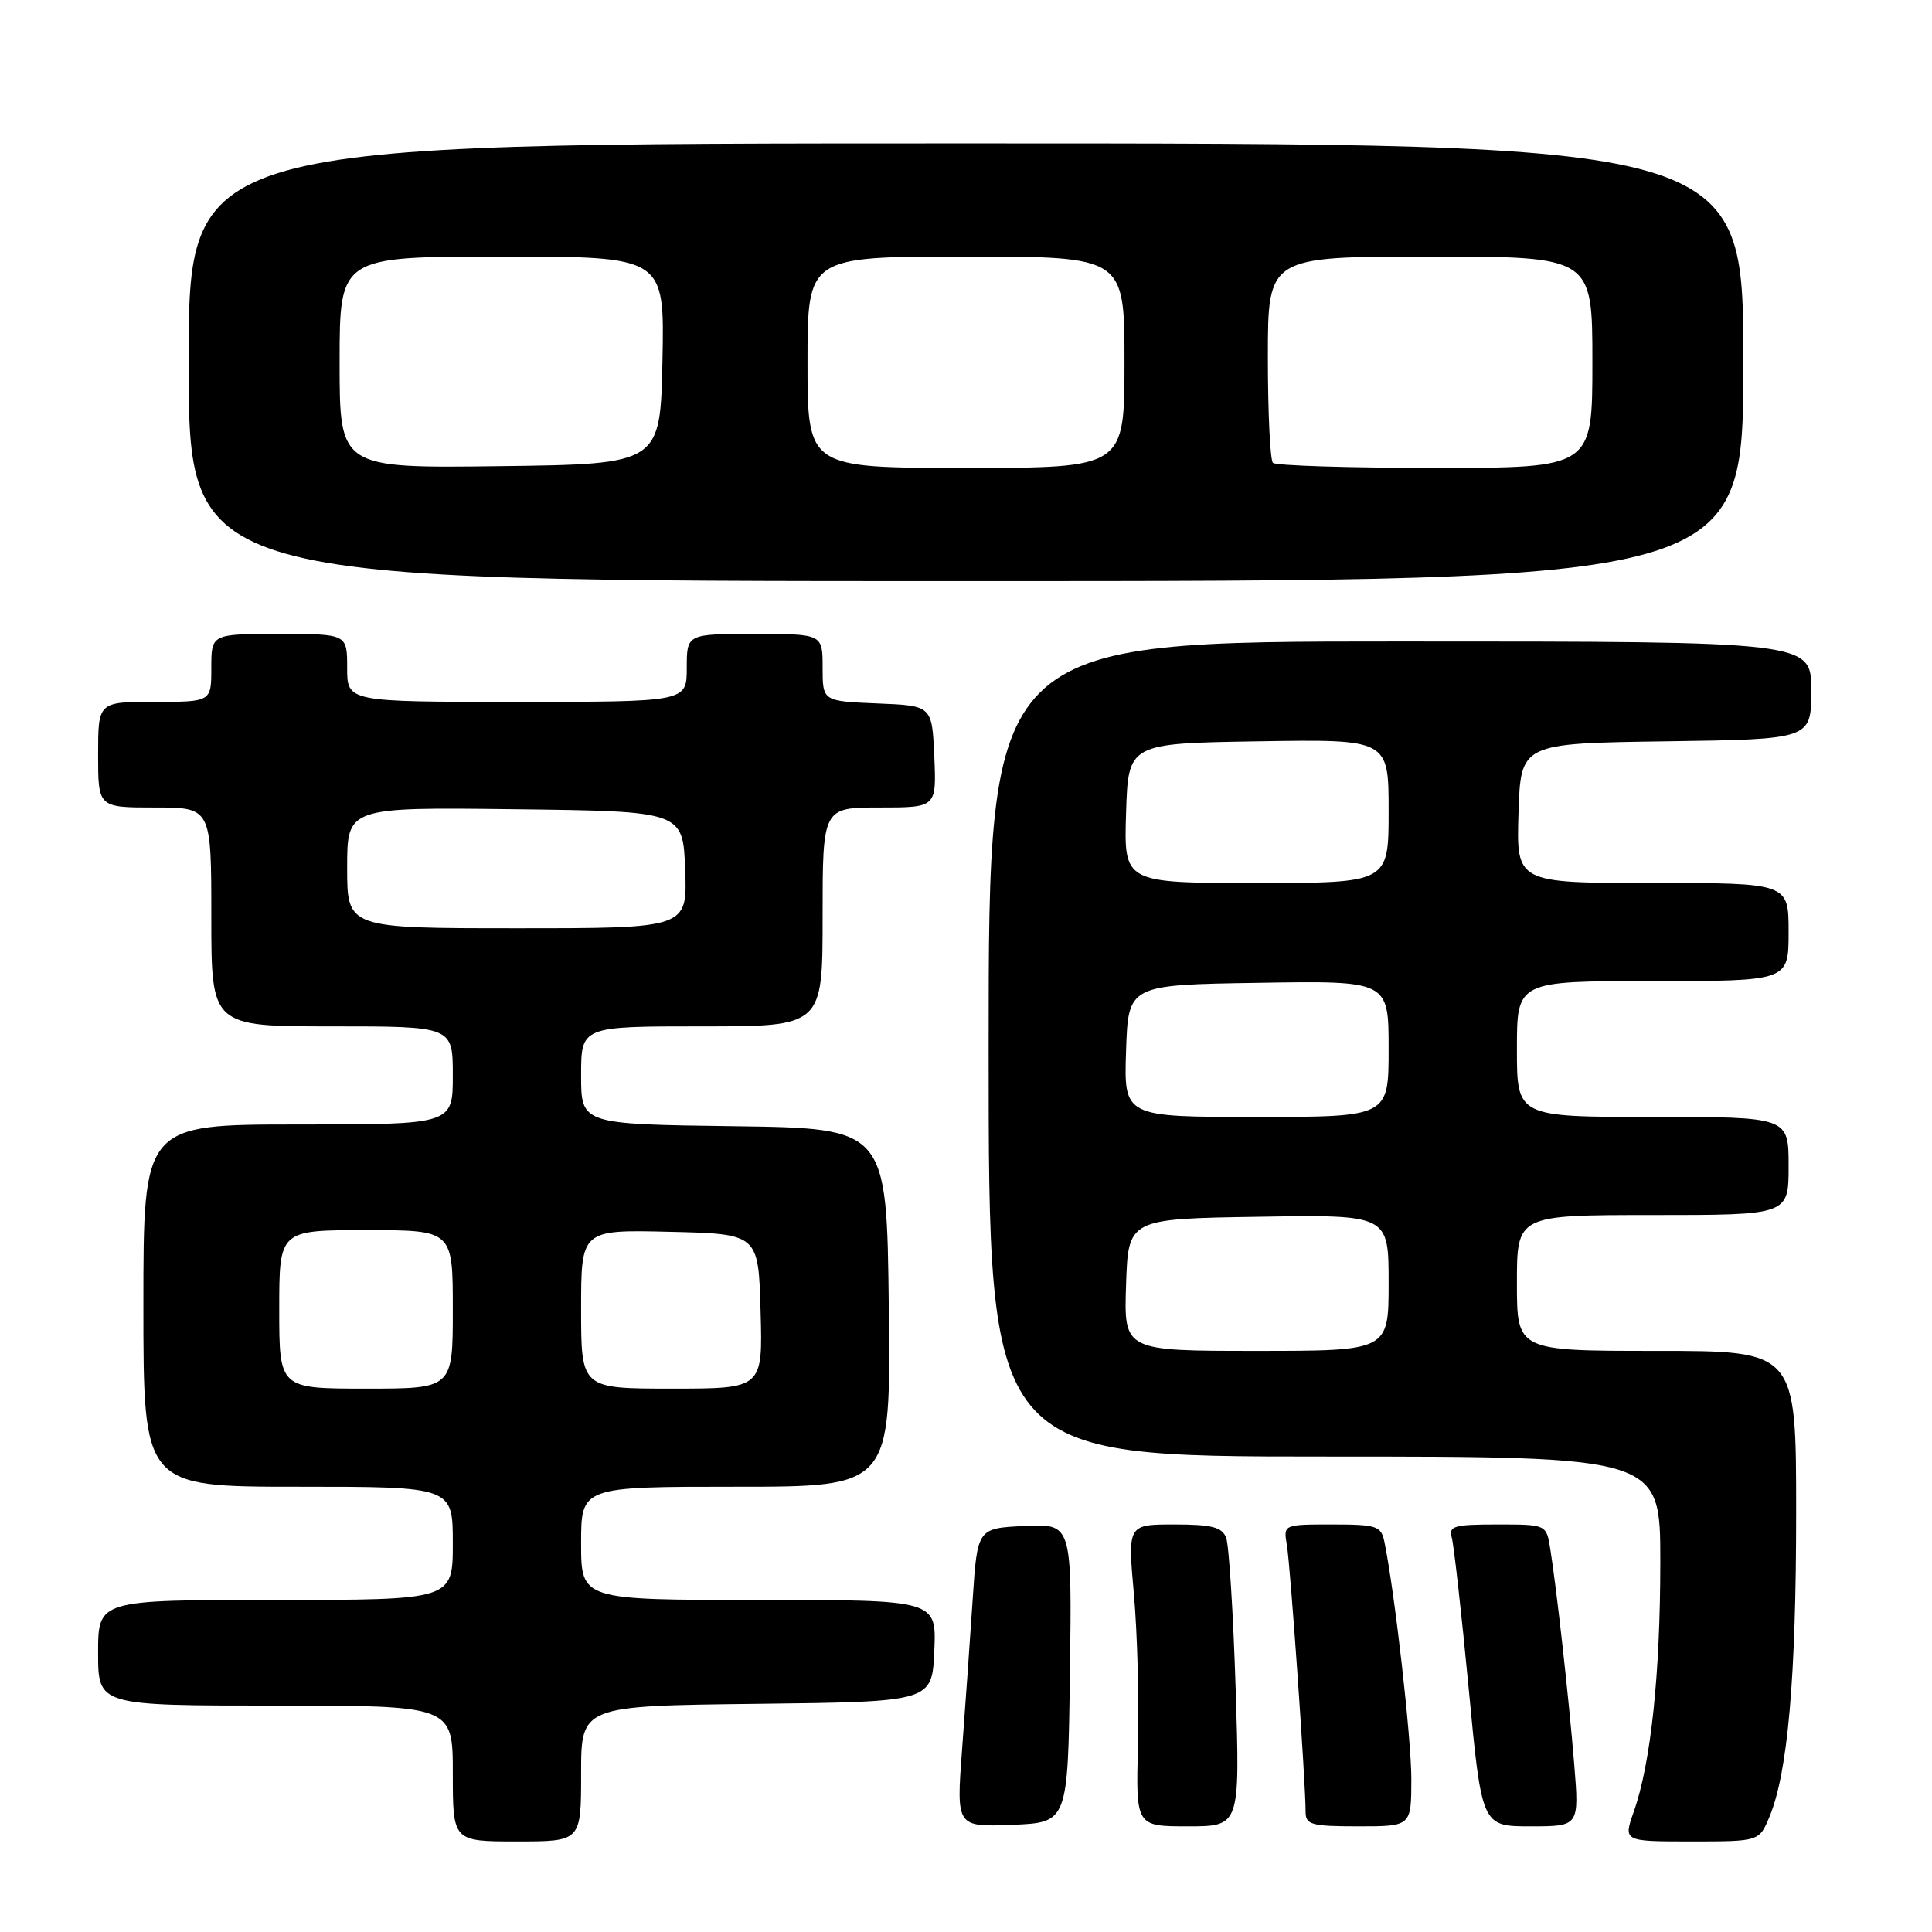 <?xml version="1.0" encoding="UTF-8" standalone="no"?>
<!DOCTYPE svg PUBLIC "-//W3C//DTD SVG 1.1//EN" "http://www.w3.org/Graphics/SVG/1.1/DTD/svg11.dtd" >
<svg xmlns="http://www.w3.org/2000/svg" xmlns:xlink="http://www.w3.org/1999/xlink" version="1.1" viewBox="0 0 256 256">
 <g >
 <path fill="currentColor"
d=" M 77.00 235.02 C 77.00 226.04 77.00 226.04 100.25 225.77 C 123.50 225.50 123.50 225.50 123.80 218.75 C 124.09 212.00 124.09 212.00 100.55 212.00 C 77.00 212.00 77.00 212.00 77.00 204.50 C 77.00 197.00 77.00 197.00 97.52 197.00 C 118.04 197.00 118.04 197.00 117.77 173.25 C 117.50 149.50 117.50 149.50 97.25 149.23 C 77.00 148.96 77.00 148.96 77.00 142.48 C 77.00 136.00 77.00 136.00 93.00 136.00 C 109.00 136.00 109.00 136.00 109.00 121.50 C 109.00 107.00 109.00 107.00 116.55 107.00 C 124.09 107.00 124.09 107.00 123.80 100.25 C 123.50 93.50 123.50 93.50 116.25 93.21 C 109.00 92.91 109.00 92.91 109.00 88.46 C 109.00 84.00 109.00 84.00 100.00 84.00 C 91.00 84.00 91.00 84.00 91.00 88.50 C 91.00 93.00 91.00 93.00 68.50 93.00 C 46.00 93.00 46.00 93.00 46.00 88.50 C 46.00 84.00 46.00 84.00 37.00 84.00 C 28.00 84.00 28.00 84.00 28.00 88.50 C 28.00 93.00 28.00 93.00 20.50 93.00 C 13.00 93.00 13.00 93.00 13.00 100.00 C 13.00 107.00 13.00 107.00 20.50 107.00 C 28.00 107.00 28.00 107.00 28.00 121.50 C 28.00 136.00 28.00 136.00 44.00 136.00 C 60.00 136.00 60.00 136.00 60.00 142.50 C 60.00 149.00 60.00 149.00 39.50 149.00 C 19.00 149.00 19.00 149.00 19.00 173.00 C 19.00 197.00 19.00 197.00 39.50 197.00 C 60.00 197.00 60.00 197.00 60.00 204.50 C 60.00 212.00 60.00 212.00 36.50 212.00 C 13.00 212.00 13.00 212.00 13.00 219.00 C 13.00 226.00 13.00 226.00 36.50 226.00 C 60.00 226.00 60.00 226.00 60.00 235.00 C 60.00 244.00 60.00 244.00 68.50 244.00 C 77.00 244.00 77.00 244.00 77.00 235.02 Z  M 234.46 240.74 C 236.89 234.93 238.00 222.30 238.00 200.43 C 238.00 179.00 238.00 179.00 219.50 179.00 C 201.00 179.00 201.00 179.00 201.00 170.00 C 201.00 161.00 201.00 161.00 219.00 161.00 C 237.00 161.00 237.00 161.00 237.00 154.50 C 237.00 148.00 237.00 148.00 219.00 148.00 C 201.00 148.00 201.00 148.00 201.00 139.00 C 201.00 130.00 201.00 130.00 219.00 130.00 C 237.00 130.00 237.00 130.00 237.00 123.50 C 237.00 117.00 237.00 117.00 218.96 117.00 C 200.92 117.00 200.92 117.00 201.21 107.75 C 201.50 98.50 201.50 98.50 220.75 98.23 C 240.00 97.96 240.00 97.96 240.00 91.48 C 240.00 85.00 240.00 85.00 185.50 85.00 C 131.00 85.00 131.00 85.00 131.00 139.00 C 131.00 193.00 131.00 193.00 175.50 193.00 C 220.00 193.00 220.00 193.00 220.00 206.93 C 220.00 221.82 218.75 233.63 216.49 240.04 C 215.09 244.00 215.09 244.00 224.10 244.00 C 233.10 244.00 233.10 244.00 234.46 240.74 Z  M 141.77 221.70 C 142.04 201.90 142.04 201.90 135.77 202.20 C 129.50 202.50 129.50 202.50 128.88 212.00 C 128.53 217.22 127.91 226.13 127.48 231.80 C 126.71 242.09 126.71 242.09 134.10 241.80 C 141.50 241.50 141.50 241.50 141.77 221.70 Z  M 163.73 223.75 C 163.41 213.71 162.84 204.71 162.47 203.75 C 161.92 202.35 160.57 202.00 155.60 202.00 C 149.42 202.00 149.42 202.00 150.25 211.25 C 150.70 216.34 150.95 225.34 150.79 231.25 C 150.50 242.00 150.50 242.00 157.40 242.00 C 164.31 242.00 164.31 242.00 163.73 223.75 Z  M 187.01 235.75 C 187.01 230.34 184.81 210.94 183.43 204.25 C 183.00 202.20 182.40 202.00 176.51 202.00 C 170.05 202.00 170.05 202.00 170.52 204.75 C 170.98 207.42 173.00 236.21 173.00 240.08 C 173.00 241.79 173.76 242.00 180.00 242.00 C 187.00 242.00 187.00 242.00 187.01 235.75 Z  M 208.59 233.75 C 207.88 225.05 206.29 210.72 205.42 205.25 C 204.91 202.00 204.91 202.00 198.39 202.00 C 192.65 202.00 191.93 202.21 192.37 203.75 C 192.64 204.71 193.65 213.71 194.61 223.75 C 196.34 242.00 196.34 242.00 202.80 242.00 C 209.26 242.00 209.26 242.00 208.59 233.75 Z  M 231.00 48.00 C 231.00 19.00 231.00 19.00 128.00 19.00 C 25.00 19.00 25.00 19.00 25.00 48.00 C 25.00 77.00 25.00 77.00 128.00 77.00 C 231.00 77.00 231.00 77.00 231.00 48.00 Z  M 37.00 173.50 C 37.00 163.00 37.00 163.00 48.50 163.00 C 60.00 163.00 60.00 163.00 60.00 173.50 C 60.00 184.00 60.00 184.00 48.50 184.00 C 37.00 184.00 37.00 184.00 37.00 173.50 Z  M 77.00 173.47 C 77.00 162.94 77.00 162.94 88.75 163.22 C 100.50 163.50 100.50 163.50 100.78 173.75 C 101.07 184.00 101.07 184.00 89.03 184.00 C 77.00 184.00 77.00 184.00 77.00 173.47 Z  M 46.00 114.98 C 46.00 106.96 46.00 106.96 68.25 107.23 C 90.50 107.50 90.50 107.50 90.79 115.25 C 91.08 123.00 91.08 123.00 68.54 123.00 C 46.00 123.00 46.00 123.00 46.00 114.98 Z  M 149.21 170.25 C 149.50 161.50 149.50 161.50 166.75 161.23 C 184.00 160.95 184.00 160.95 184.00 169.98 C 184.00 179.00 184.00 179.00 166.46 179.00 C 148.92 179.00 148.92 179.00 149.21 170.25 Z  M 149.21 139.25 C 149.50 130.50 149.50 130.50 166.75 130.23 C 184.00 129.95 184.00 129.95 184.00 138.98 C 184.00 148.00 184.00 148.00 166.46 148.00 C 148.92 148.00 148.92 148.00 149.21 139.25 Z  M 149.21 107.75 C 149.50 98.50 149.50 98.50 166.75 98.23 C 184.00 97.95 184.00 97.95 184.00 107.48 C 184.00 117.00 184.00 117.00 166.46 117.00 C 148.92 117.00 148.92 117.00 149.21 107.75 Z  M 45.00 48.02 C 45.00 34.00 45.00 34.00 66.53 34.00 C 88.06 34.00 88.06 34.00 87.78 47.75 C 87.50 61.50 87.50 61.50 66.25 61.77 C 45.00 62.04 45.00 62.04 45.00 48.02 Z  M 107.00 48.00 C 107.00 34.00 107.00 34.00 128.00 34.00 C 149.00 34.00 149.00 34.00 149.00 48.00 C 149.00 62.00 149.00 62.00 128.00 62.00 C 107.00 62.00 107.00 62.00 107.00 48.00 Z  M 168.67 61.33 C 168.30 60.97 168.00 54.67 168.00 47.33 C 168.00 34.00 168.00 34.00 189.50 34.00 C 211.00 34.00 211.00 34.00 211.00 48.00 C 211.00 62.00 211.00 62.00 190.17 62.00 C 178.71 62.00 169.03 61.70 168.67 61.33 Z "/>
</g>
</svg>